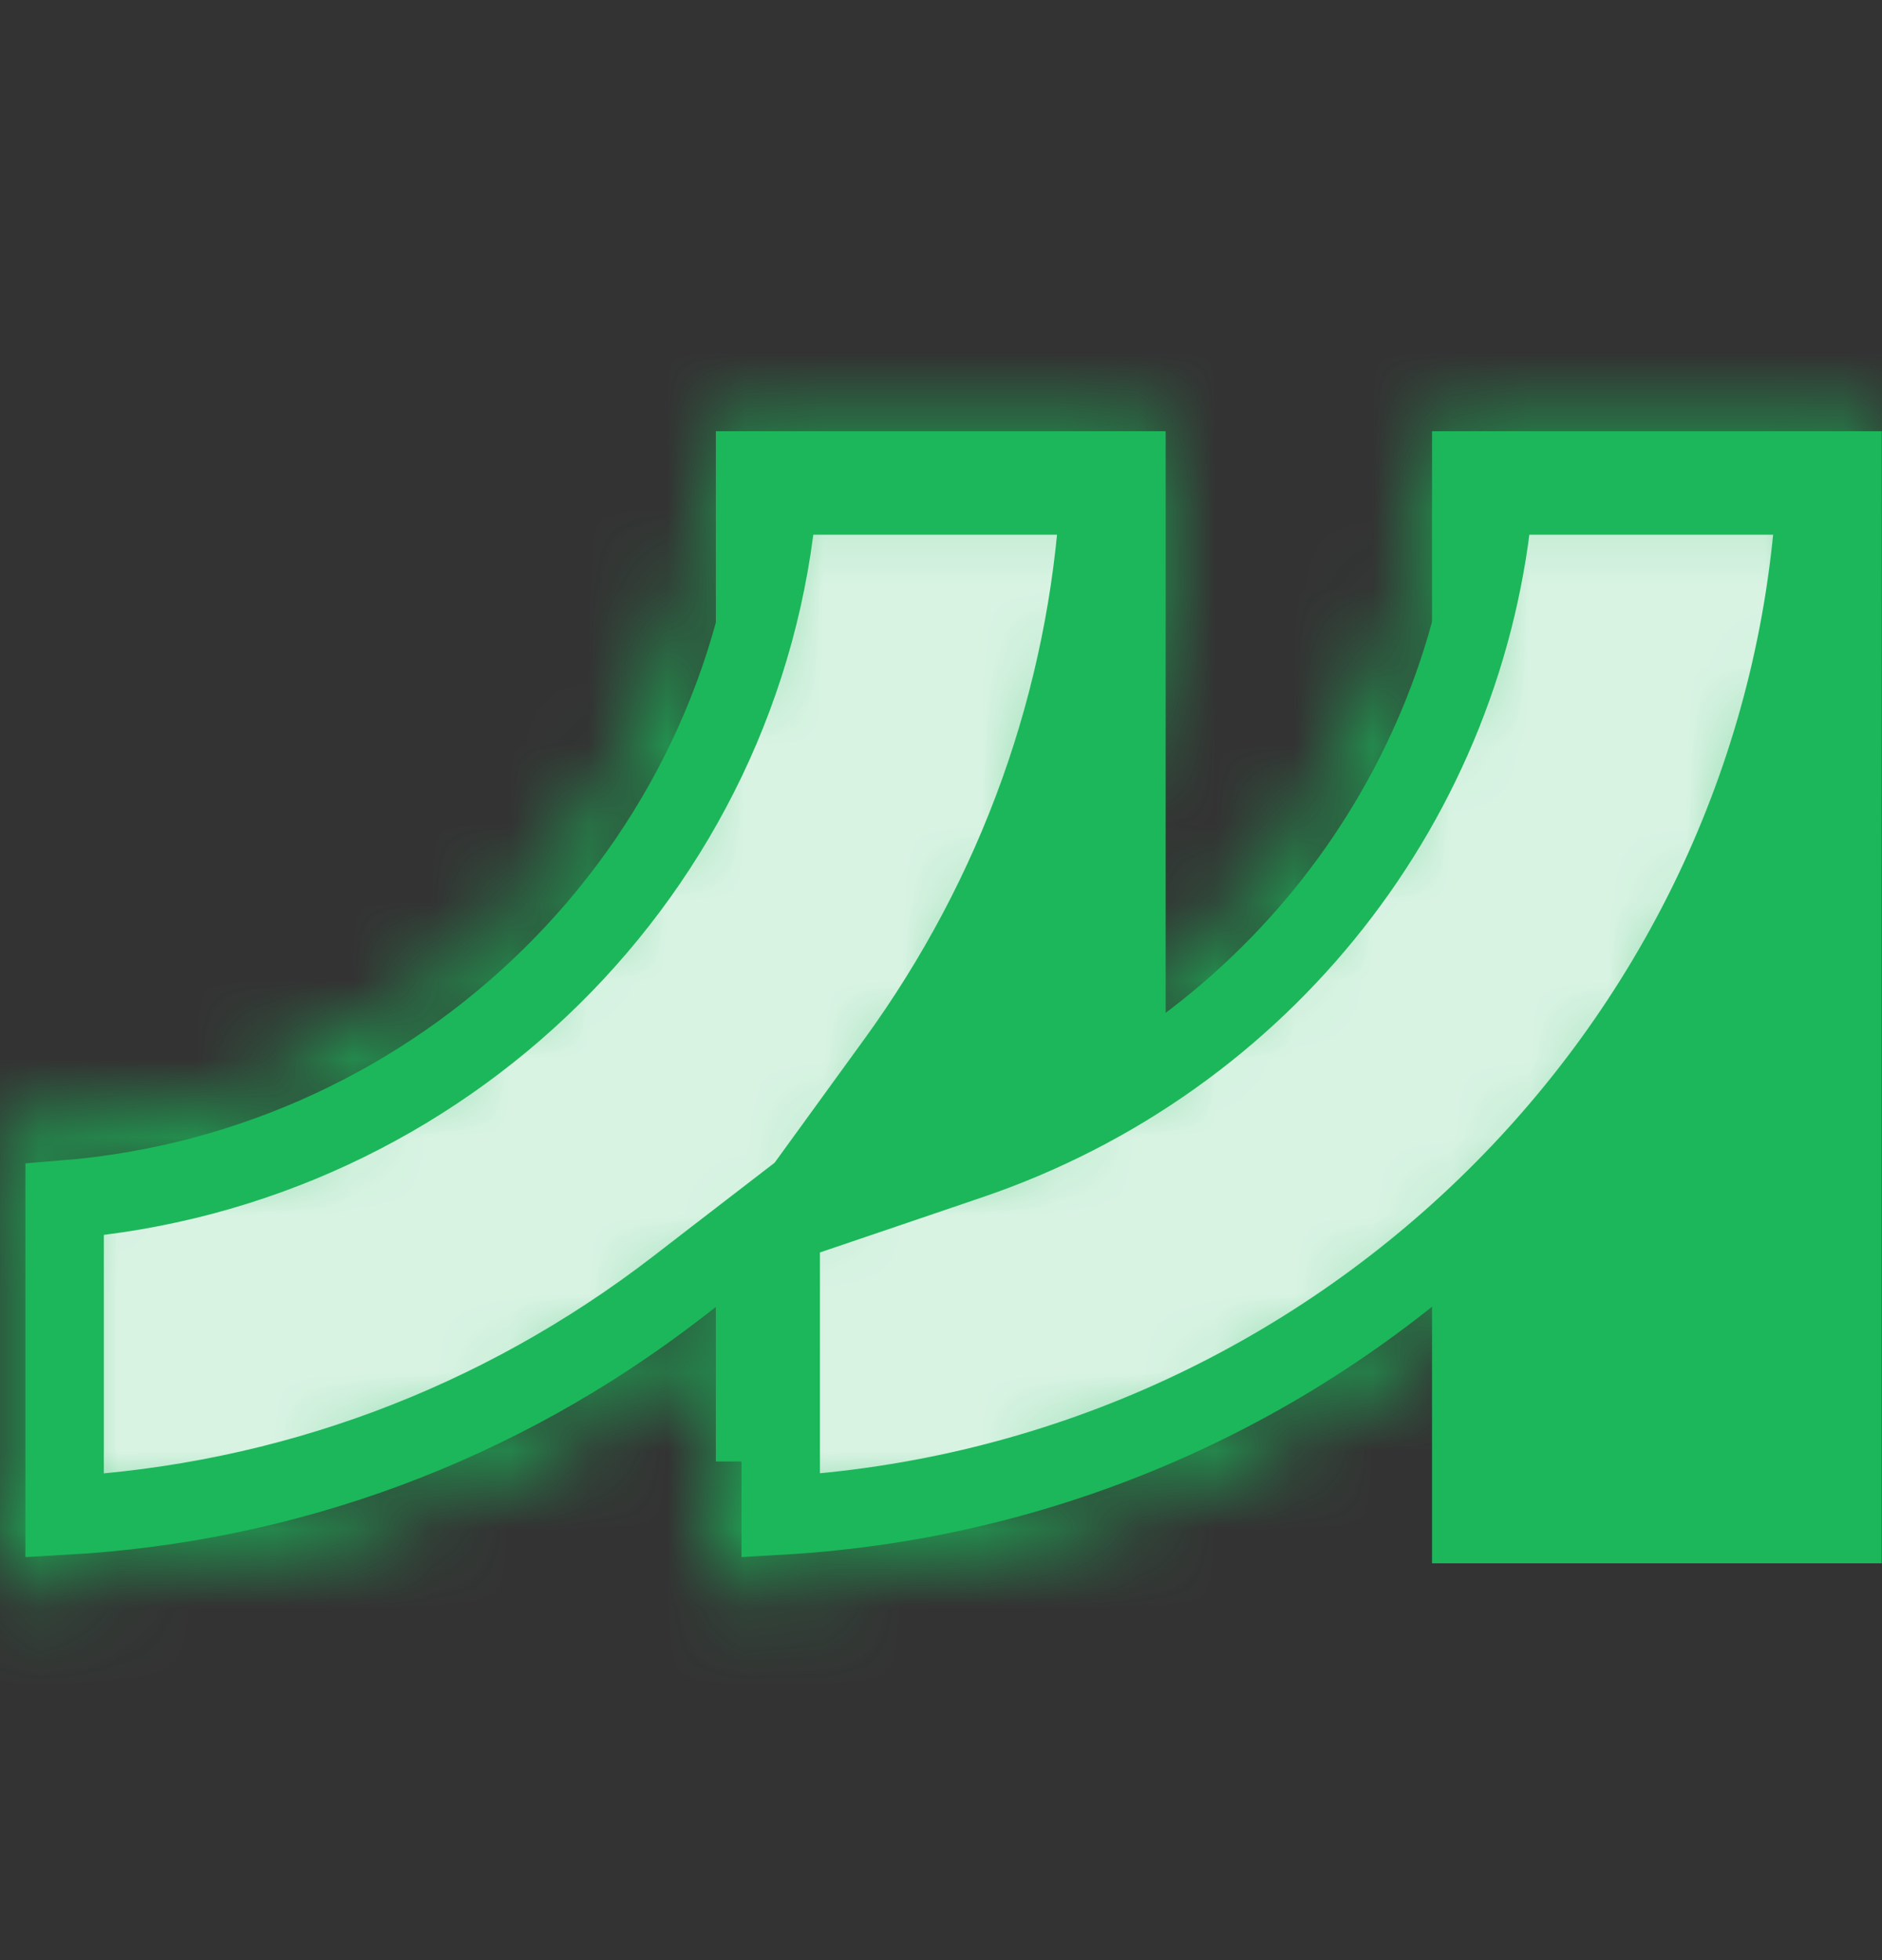 <svg width="24" height="25" viewBox="0 0 24 25" fill="none" xmlns="http://www.w3.org/2000/svg">
<rect x="0" y="0" width="24" height="25" fill="#333333" stroke="none"/>
<path fill-rule="evenodd" clip-rule="evenodd" d="M18.262 19.939H23.997V5.5H18.262V19.939Z" fill="#1CB75A"/>
<path fill-rule="evenodd" clip-rule="evenodd" d="M9.129 18.64H14.865V5.5H9.129V18.64Z" fill="#1CB75A"/>
<path d="M11.405 15.124L12.363 14.798C12.363 14.798 12.363 14.798 12.363 14.798C16.119 13.522 18.728 10.179 19.054 6.32H23.153C22.738 13.304 17.048 18.924 9.956 19.33V16.417V15.616L11.405 15.124ZM9.151 16.021L8.629 16.424C6.357 18.173 3.675 19.17 0.824 19.331V15.299C5.652 14.907 9.522 11.097 9.922 6.32H14.021C13.867 8.925 12.98 11.406 11.429 13.544L10.839 14.357L9.956 15.574V15.401L9.151 16.021Z" fill="#D9F3E3" stroke="#1CB75A"/>
<mask id="path-4-inside-1_0_15985" fill="white">
<path fill-rule="evenodd" clip-rule="evenodd" d="M24 5.5H18.264C18.264 9.445 15.681 12.804 12.096 14.022C13.84 11.618 14.868 8.675 14.868 5.5H9.132C9.132 10.469 5.036 14.512 0 14.512V20.172C3.44 20.172 6.61 19.013 9.132 17.07V20.172C17.33 20.172 24 13.59 24 5.5ZM23.338 6.138C23.009 13.37 17.107 19.194 9.779 19.519V17.07V15.762L8.734 16.567C6.385 18.376 3.601 19.39 0.647 19.519V15.129C5.525 14.813 9.438 10.952 9.758 6.138H14.207C14.084 8.848 13.178 11.433 11.57 13.65L10.39 15.276L12.307 14.625C16.052 13.353 18.632 9.991 18.89 6.138H23.338Z"/>
</mask>
<path d="M24 5.5H25.5V4H24V5.5ZM18.264 5.5V4H16.764V5.5H18.264ZM12.096 14.022L10.882 13.141L8.111 16.959L12.579 15.442L12.096 14.022ZM14.868 5.5H16.368V4H14.868V5.5ZM9.132 5.5V4H7.632V5.5H9.132ZM0 14.512V13.012H-1.5V14.512H0ZM0 20.172H-1.5V21.672H0V20.172ZM9.132 17.07H10.632V14.021L8.217 15.882L9.132 17.07ZM9.132 20.172H7.632V21.672H9.132V20.172ZM23.338 6.138L24.837 6.207L24.908 4.638H23.338V6.138ZM9.779 19.519H8.279V21.087L9.845 21.017L9.779 19.519ZM9.779 15.762H11.279V12.713L8.863 14.574L9.779 15.762ZM8.734 16.567L7.819 15.379L7.818 15.379L8.734 16.567ZM0.647 19.519H-0.853V21.086L0.712 21.018L0.647 19.519ZM0.647 15.129L0.55 13.632L-0.853 13.723V15.129H0.647ZM9.758 6.138V4.638H8.354L8.261 6.039L9.758 6.138ZM14.207 6.138L15.705 6.206L15.776 4.638H14.207V6.138ZM11.57 13.65L10.356 12.769L10.356 12.769L11.57 13.65ZM10.39 15.276L9.176 14.396L6.405 18.214L10.873 16.697L10.39 15.276ZM12.307 14.625L11.824 13.205L11.824 13.205L12.307 14.625ZM18.89 6.138V4.638H17.487L17.393 6.038L18.89 6.138ZM24 4H18.264V7H24V4ZM16.764 5.5C16.764 8.77 14.621 11.58 11.614 12.601L12.579 15.442C16.74 14.028 19.764 10.12 19.764 5.5H16.764ZM13.31 14.903C15.232 12.253 16.368 9.005 16.368 5.5H13.368C13.368 8.346 12.448 10.982 10.882 13.141L13.31 14.903ZM14.868 4H9.132V7H14.868V4ZM7.632 5.5C7.632 9.622 4.226 13.012 0 13.012V16.012C5.845 16.012 10.632 11.316 10.632 5.5H7.632ZM-1.5 14.512V20.172H1.5V14.512H-1.5ZM0 21.672C3.782 21.672 7.272 20.396 10.047 18.259L8.217 15.882C5.948 17.629 3.098 18.672 0 18.672V21.672ZM7.632 17.07V20.172H10.632V17.07H7.632ZM9.132 21.672C18.14 21.672 25.5 14.437 25.5 5.5H22.5C22.5 12.743 16.521 18.672 9.132 18.672V21.672ZM21.84 6.07C21.547 12.509 16.281 17.729 9.712 18.02L9.845 21.017C17.932 20.658 24.471 14.23 24.837 6.207L21.84 6.07ZM11.279 19.519V17.07H8.279V19.519H11.279ZM11.279 17.07V15.762H8.279V17.07H11.279ZM8.863 14.574L7.819 15.379L9.649 17.755L10.694 16.95L8.863 14.574ZM7.818 15.379C5.715 16.999 3.228 17.905 0.581 18.021L0.712 21.018C3.975 20.875 7.056 19.753 9.649 17.755L7.818 15.379ZM2.147 19.519V15.129H-0.853V19.519H2.147ZM0.744 16.626C6.358 16.263 10.884 11.818 11.255 6.238L8.261 6.039C7.992 10.086 4.693 13.364 0.55 13.632L0.744 16.626ZM9.758 7.638H14.207V4.638H9.758V7.638ZM12.708 6.07C12.599 8.486 11.793 10.788 10.356 12.769L12.784 14.531C14.564 12.078 15.569 9.211 15.705 6.206L12.708 6.07ZM10.356 12.769L9.176 14.396L11.604 16.157L12.784 14.531L10.356 12.769ZM10.873 16.697L12.789 16.046L11.824 13.205L9.908 13.856L10.873 16.697ZM12.789 16.046C17.1 14.581 20.087 10.704 20.387 6.239L17.393 6.038C17.176 9.279 15.003 12.125 11.824 13.205L12.789 16.046ZM18.89 7.638H23.338V4.638H18.89V7.638Z" fill="#1CB75A" mask="url(#path-4-inside-1_0_15985)"/>
</svg>
